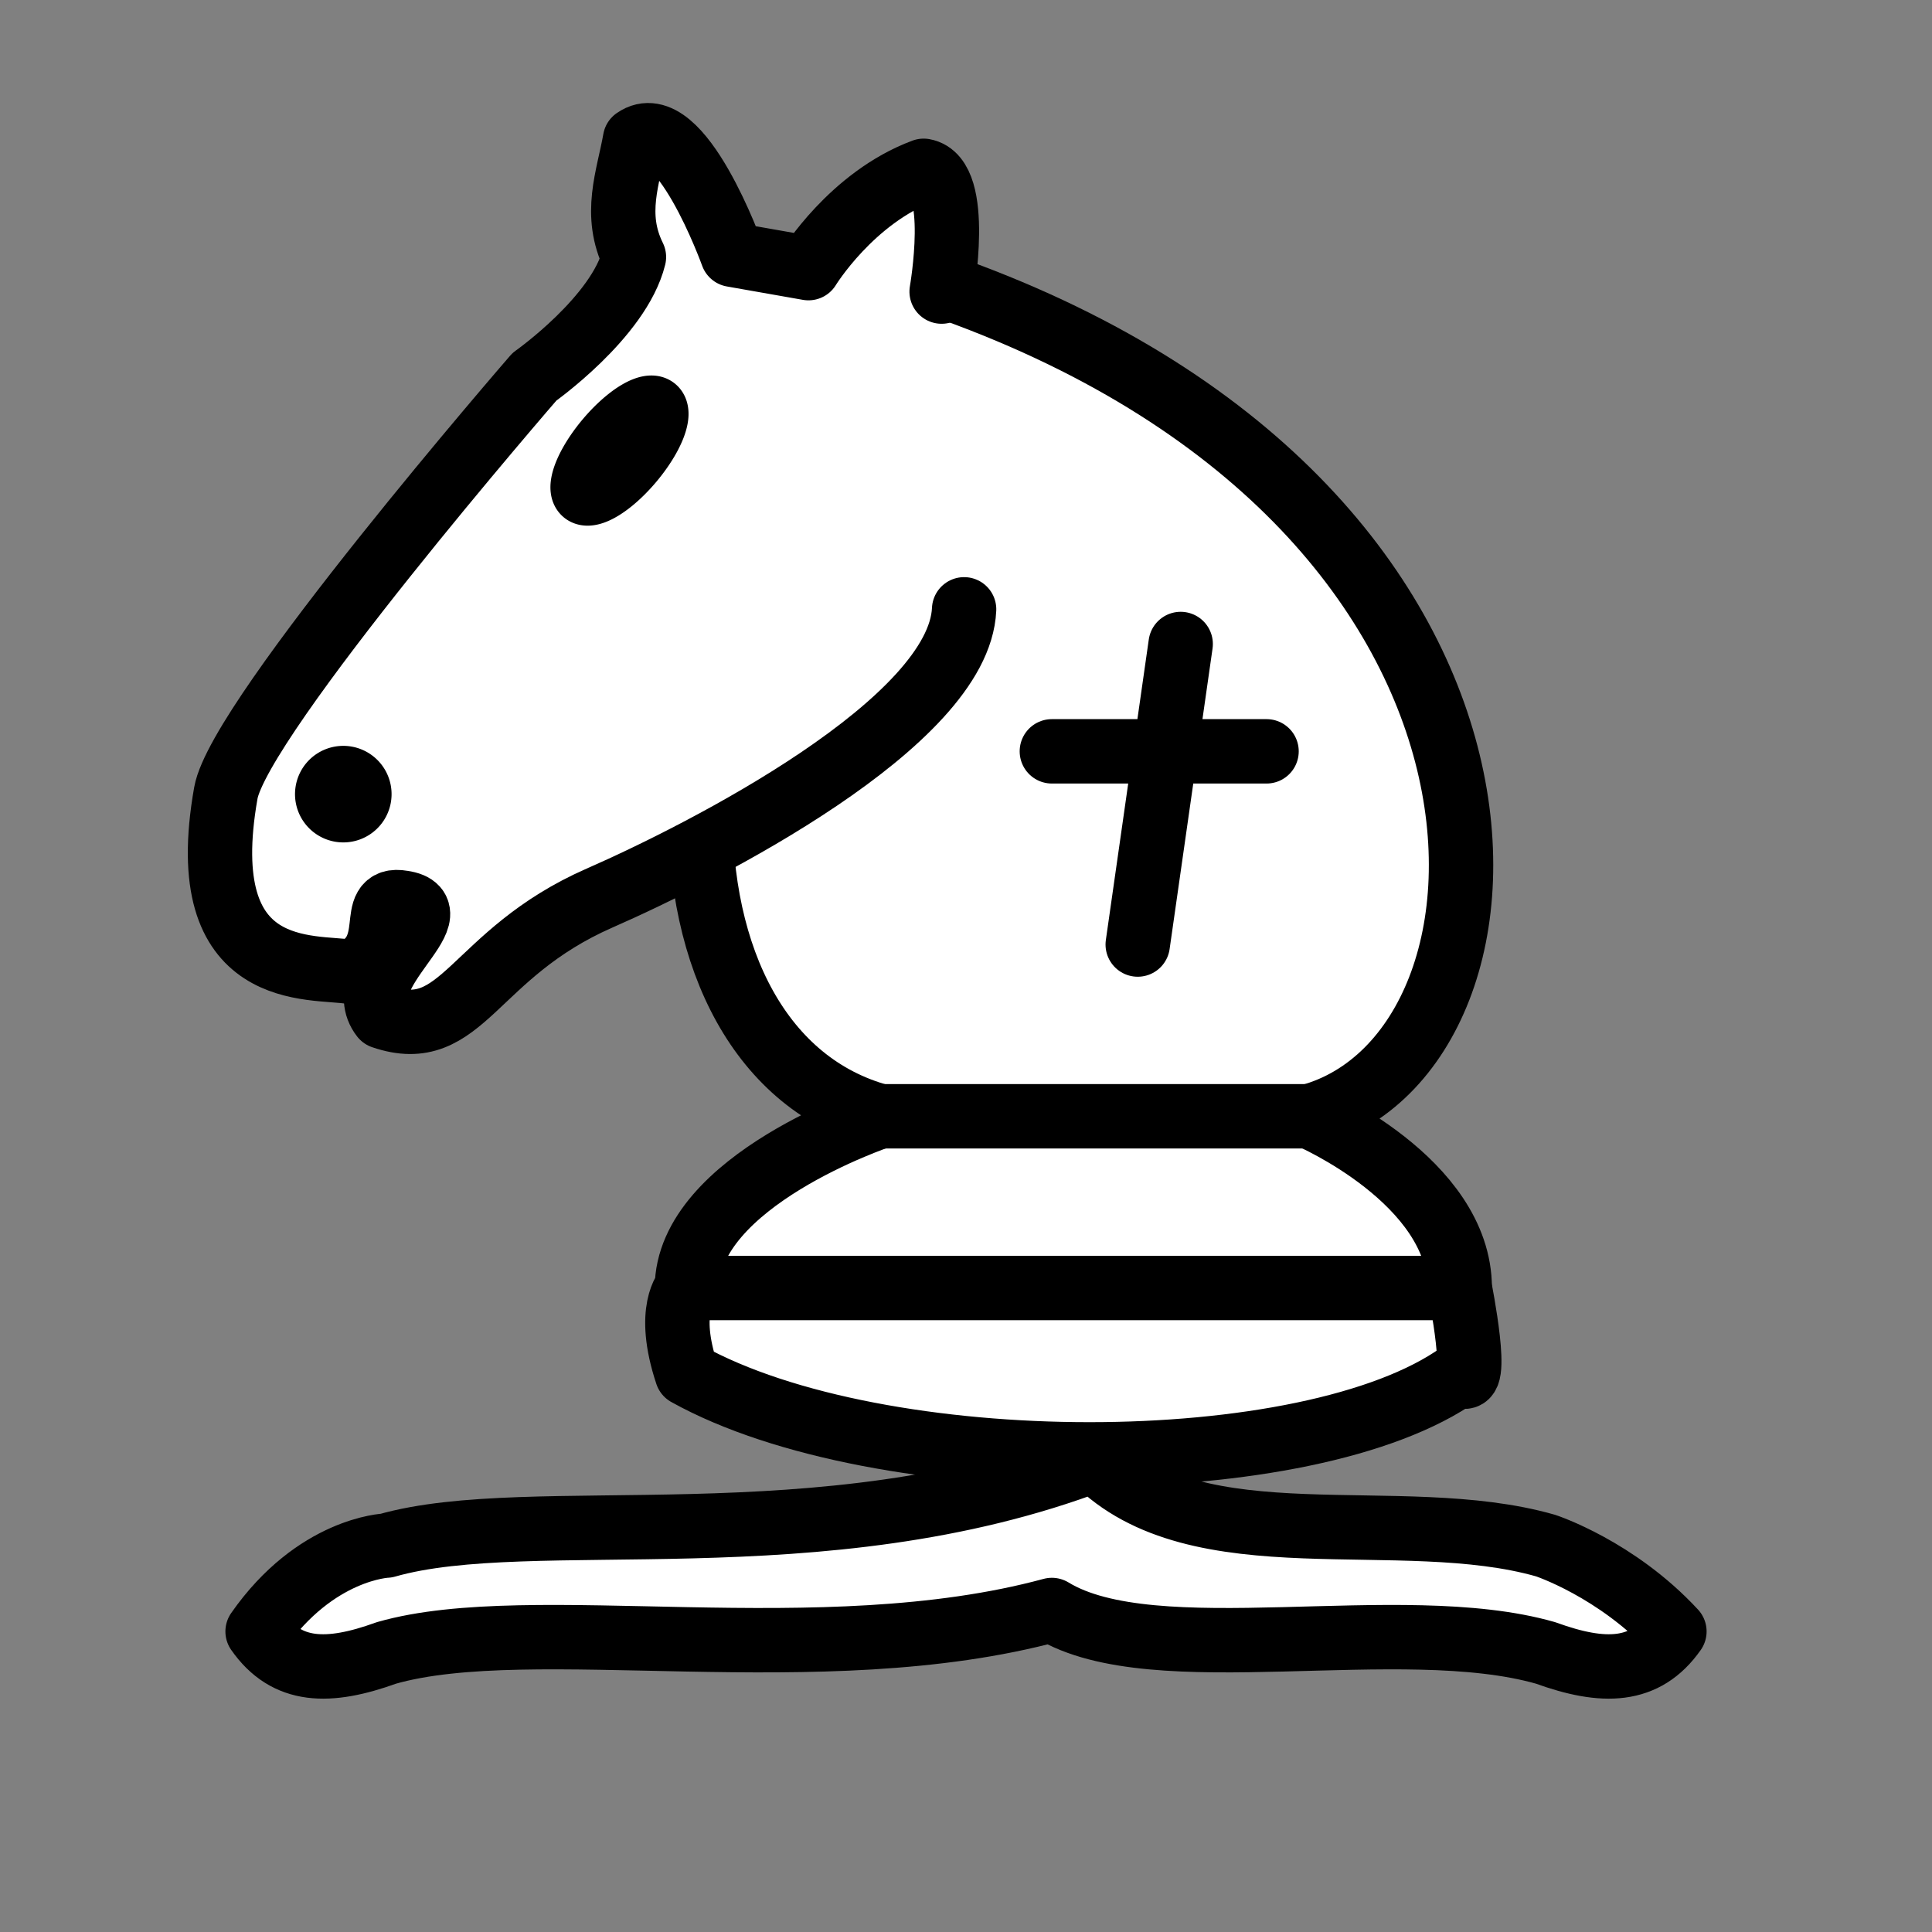 <svg height="128" viewBox="0 0 45 45" width="128" xmlns="http://www.w3.org/2000/svg"><rect x="0" y="0" width="45" height="45" fill="#808080" stroke="none"/><g stroke="#000"><g fill="#fff" stroke-linejoin="round" stroke-width="1.5"><path d="m16 32c4.5 2.5 14.5 2.5 18 0 .5.5 0-2 0-2 0-2.5-3.5-4-3.5-4 5.5-1.5 6-14.5-9-19.5-7 8-6.5 18-1 19.5 0 0-4.5 1.5-4.5 4 0 0-.5.5 0 2z"/><path d="m9 36c3.39-.97 10.11.43 16.5-2 2.39 2.43 7.11 1.03 10.5 2 0 0 1.65.54 3 2-.68.97-1.65.99-3 .5-3.39-.97-9.11.46-11.5-1-5.39 1.46-12.11.03-15.5 1-1.354.49-2.323.47-3-.5 1.354-1.94 3-2 3-2z"/></g><path d="m24 18c.38 2.91-5.55 7.37-8 9-3 2-2.82 4.34-5 4-1.042-.94 1.41-3.04 0-3-1 0 .19 1.23-1 2-1 0-4.003 1-4-4 0-2 6-12 6-12s1.89-1.9 2-3.5c-.73-.994-.5-2-.5-3 1-1 3 2.5 3 2.5h2s.78-1.992 2.5-3c1 0 1 3 1 3" fill="#fff" stroke-linecap="round" stroke-linejoin="round" stroke-width="1.666" transform="matrix(.886 .156 -.156 .886 4 -5.5)"/><g stroke-width="1.5"><g fill="none" stroke-linecap="round"><path d="m20.5 26h10"/><path d="m16 30h18"/><path d="m27.5 15-1 7m-2-4.5h5"/></g><g stroke-linejoin="round" transform="matrix(.886 .156 -.156 .886 4 -5.5)"><path d="m9.5 25.5a.5.5 0 1 1 -1 0 .5.5 0 1 1 1 0z"/><path d="m15.25 14.2a.5 1.5 30 1 1 -1.5 2.6.5 1.5 30 1 1 1.5-2.6z"/></g></g></g></svg>
